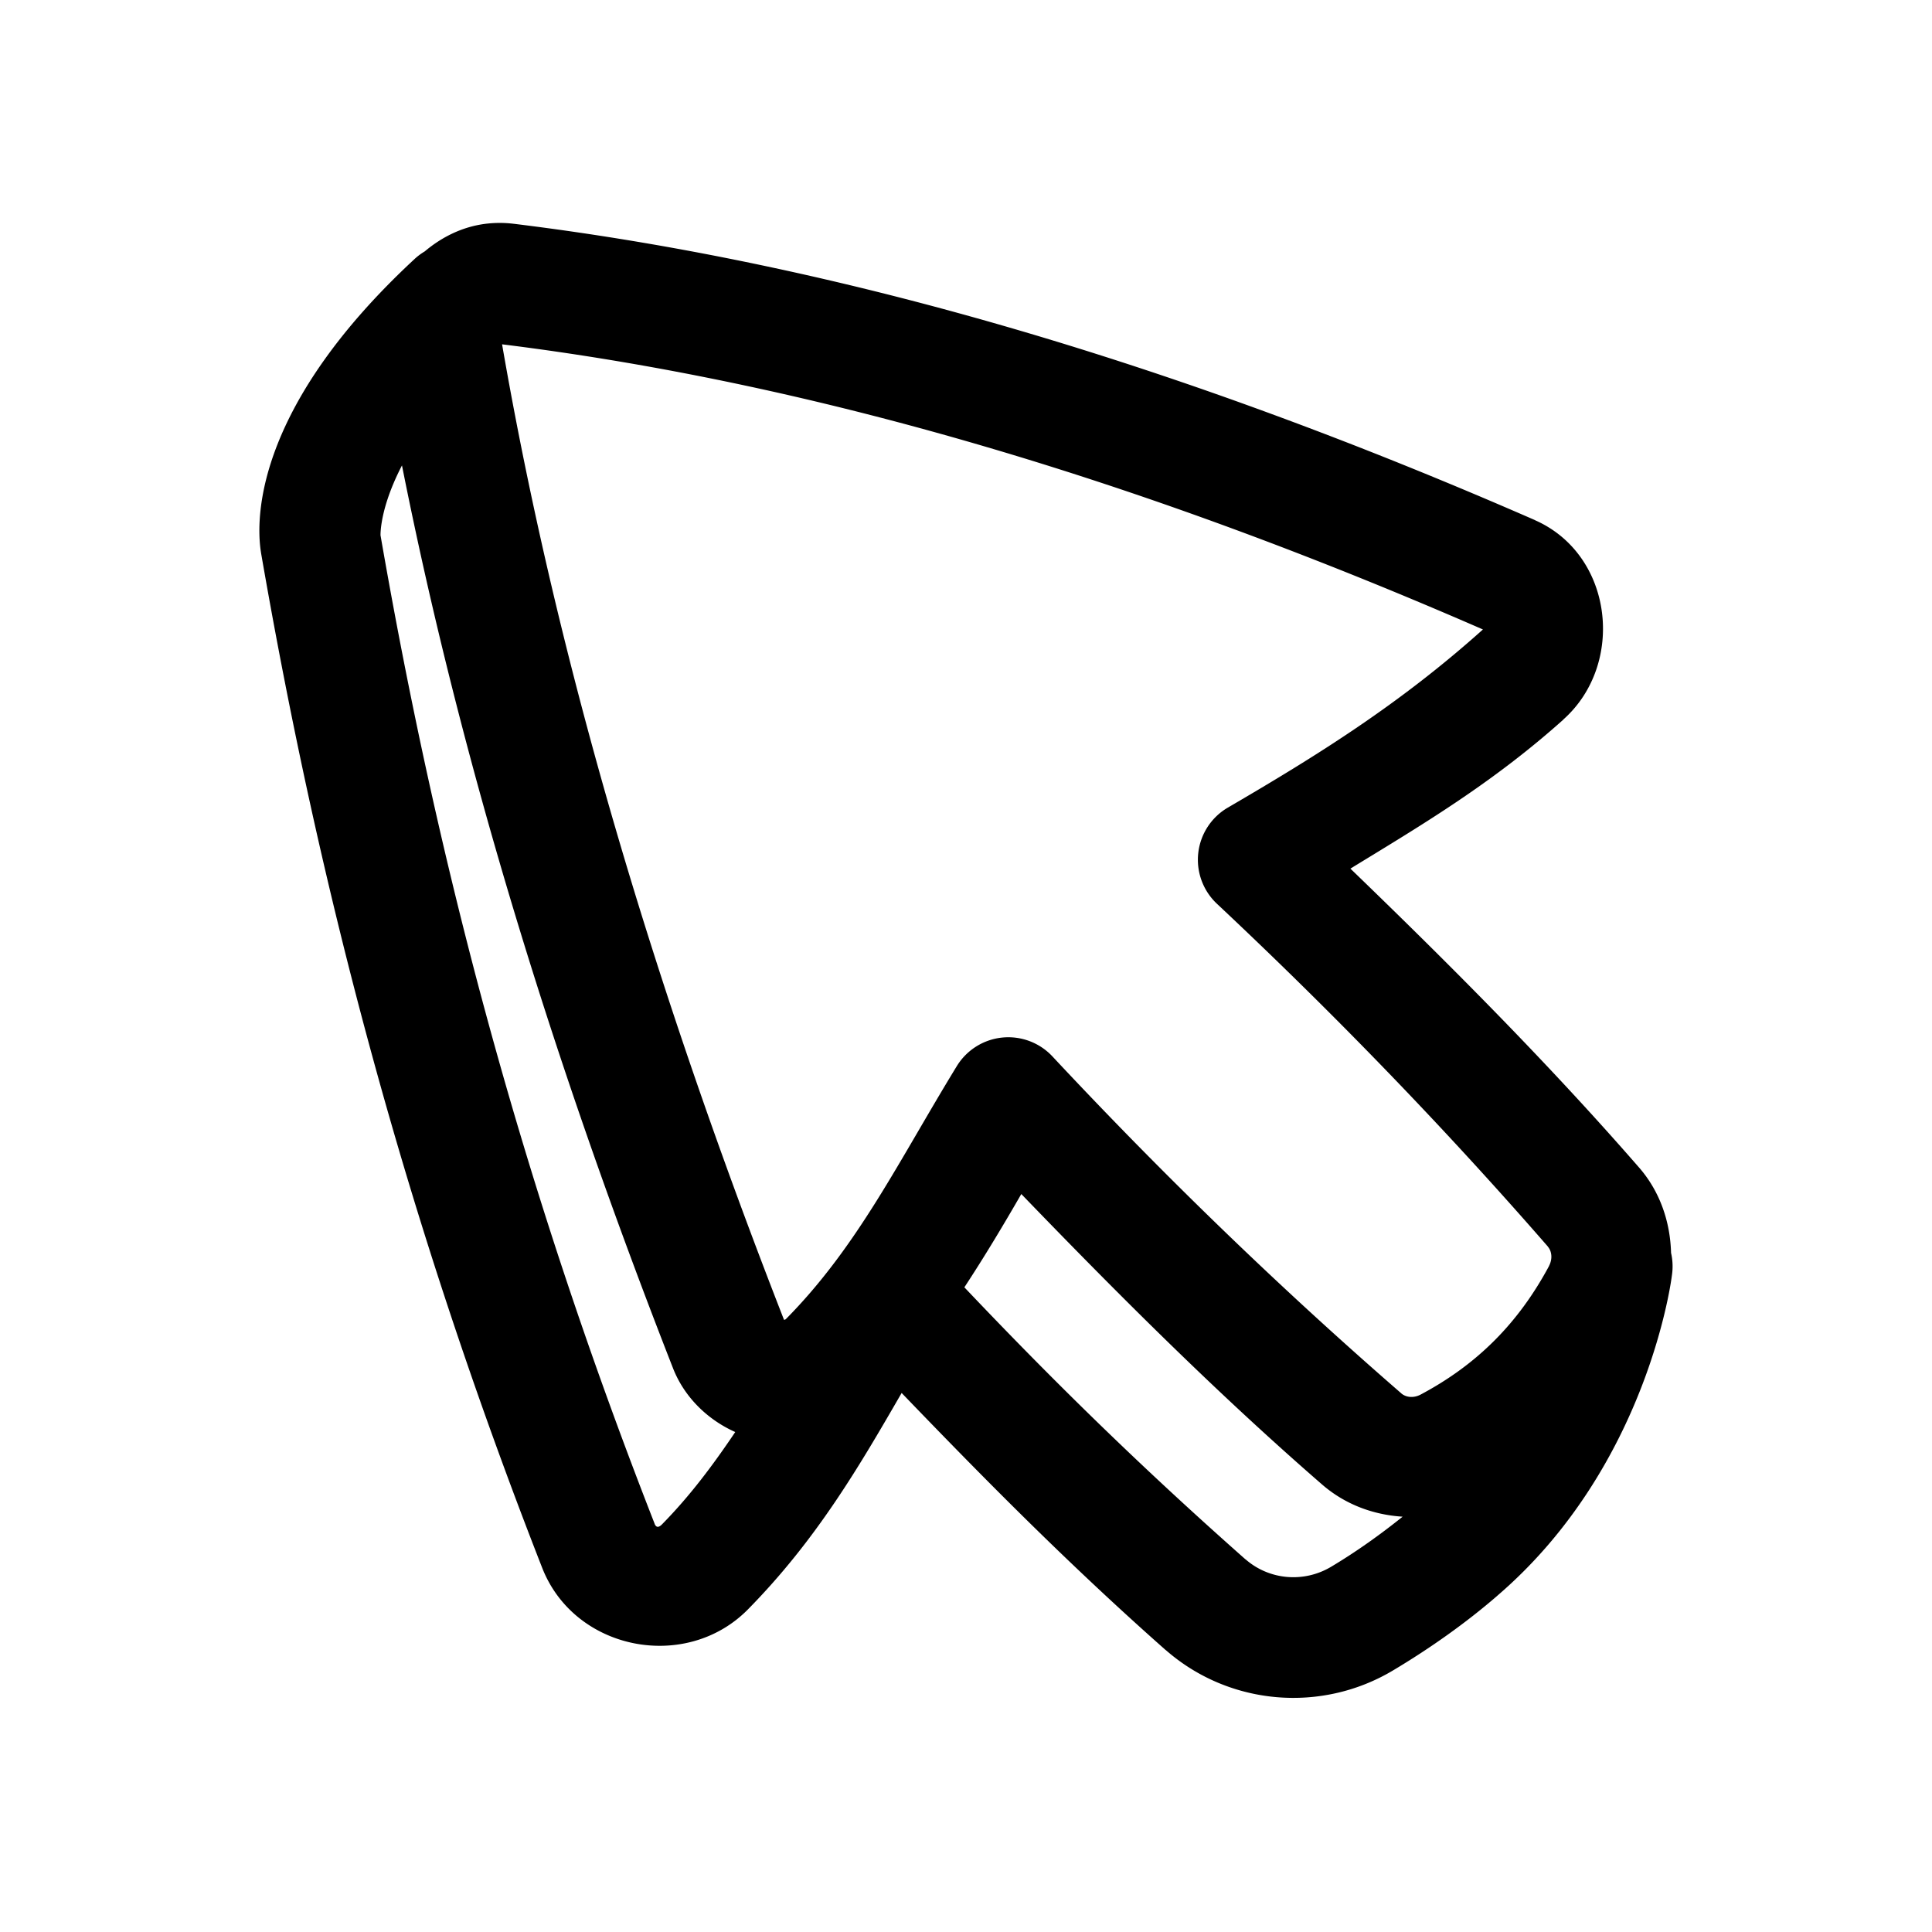 <svg xmlns="http://www.w3.org/2000/svg"  viewBox="0 0 32 32" width="32px" height="32px"><path d="M 8.041 3.707 C 7.66 3.755 7.318 3.925 7.035 4.164 A 1 1 0 0 0 6.859 4.297 C 4.304 6.669 4.219 8.49 4.322 9.146 A 1 1 0 0 0 4.324 9.16 C 5.294 14.766 6.723 20.2 8.979 25.965 C 9.513 27.336 11.348 27.696 12.377 26.668 A 1 1 0 0 0 12.383 26.662 C 13.532 25.496 14.241 24.27 14.934 23.072 C 16.362 24.556 17.728 25.934 19.307 27.33 A 1 1 0 0 0 19.311 27.332 C 20.358 28.248 21.883 28.378 23.072 27.668 C 23.689 27.3 24.288 26.875 24.801 26.43 L 24.805 26.426 C 27.313 24.271 27.691 21.131 27.691 21.131 A 1 1 0 0 0 27.678 20.752 C 27.664 20.244 27.5 19.741 27.145 19.334 L 27.143 19.332 C 25.636 17.602 24.018 15.981 22.367 14.387 C 23.543 13.668 24.714 12.976 25.895 11.918 L 25.895 11.916 C 26.923 11 26.725 9.188 25.422 8.615 A 1 1 0 0 0 25.42 8.613 C 19.725 6.125 14.085 4.392 8.514 3.707 L 8.512 3.707 C 8.351 3.687 8.194 3.688 8.041 3.707 z M 8.316 5.703 C 13.611 6.36 19.035 8.016 24.562 10.426 C 23.187 11.659 21.83 12.506 20.336 13.377 A 1 1 0 0 0 20.156 14.969 C 22.083 16.777 23.91 18.663 25.637 20.646 A 1 1 0 0 0 25.637 20.648 C 25.702 20.723 25.719 20.849 25.656 20.969 C 25.656 20.969 25.656 20.971 25.656 20.971 C 25.152 21.909 24.473 22.597 23.531 23.098 C 23.411 23.162 23.284 23.144 23.209 23.078 A 1 1 0 0 0 23.205 23.074 C 21.183 21.318 19.259 19.454 17.432 17.498 A 1 1 0 0 0 15.848 17.658 C 14.883 19.235 14.211 20.636 13.027 21.838 A 1 1 0 0 0 13.025 21.84 C 13.003 21.862 13.002 21.856 12.986 21.861 C 10.847 16.383 9.23 10.989 8.316 5.703 z M 6.658 7.709 C 7.638 12.643 9.178 17.631 11.148 22.664 C 11.34 23.153 11.733 23.521 12.178 23.719 C 11.816 24.256 11.433 24.773 10.961 25.252 C 10.911 25.301 10.868 25.305 10.842 25.238 A 1 1 0 0 0 10.842 25.236 C 8.639 19.606 7.247 14.324 6.297 8.834 L 6.297 8.832 C 6.323 9.001 6.219 8.555 6.658 7.709 z M 16.916 19.777 C 18.516 21.435 20.147 23.067 21.891 24.582 C 22.277 24.92 22.75 25.091 23.232 25.121 C 22.873 25.409 22.468 25.7 22.047 25.951 C 21.596 26.22 21.024 26.171 20.631 25.828 L 20.629 25.828 C 18.943 24.337 17.505 22.937 15.973 21.322 C 16.311 20.807 16.621 20.289 16.916 19.777 z"/></svg>